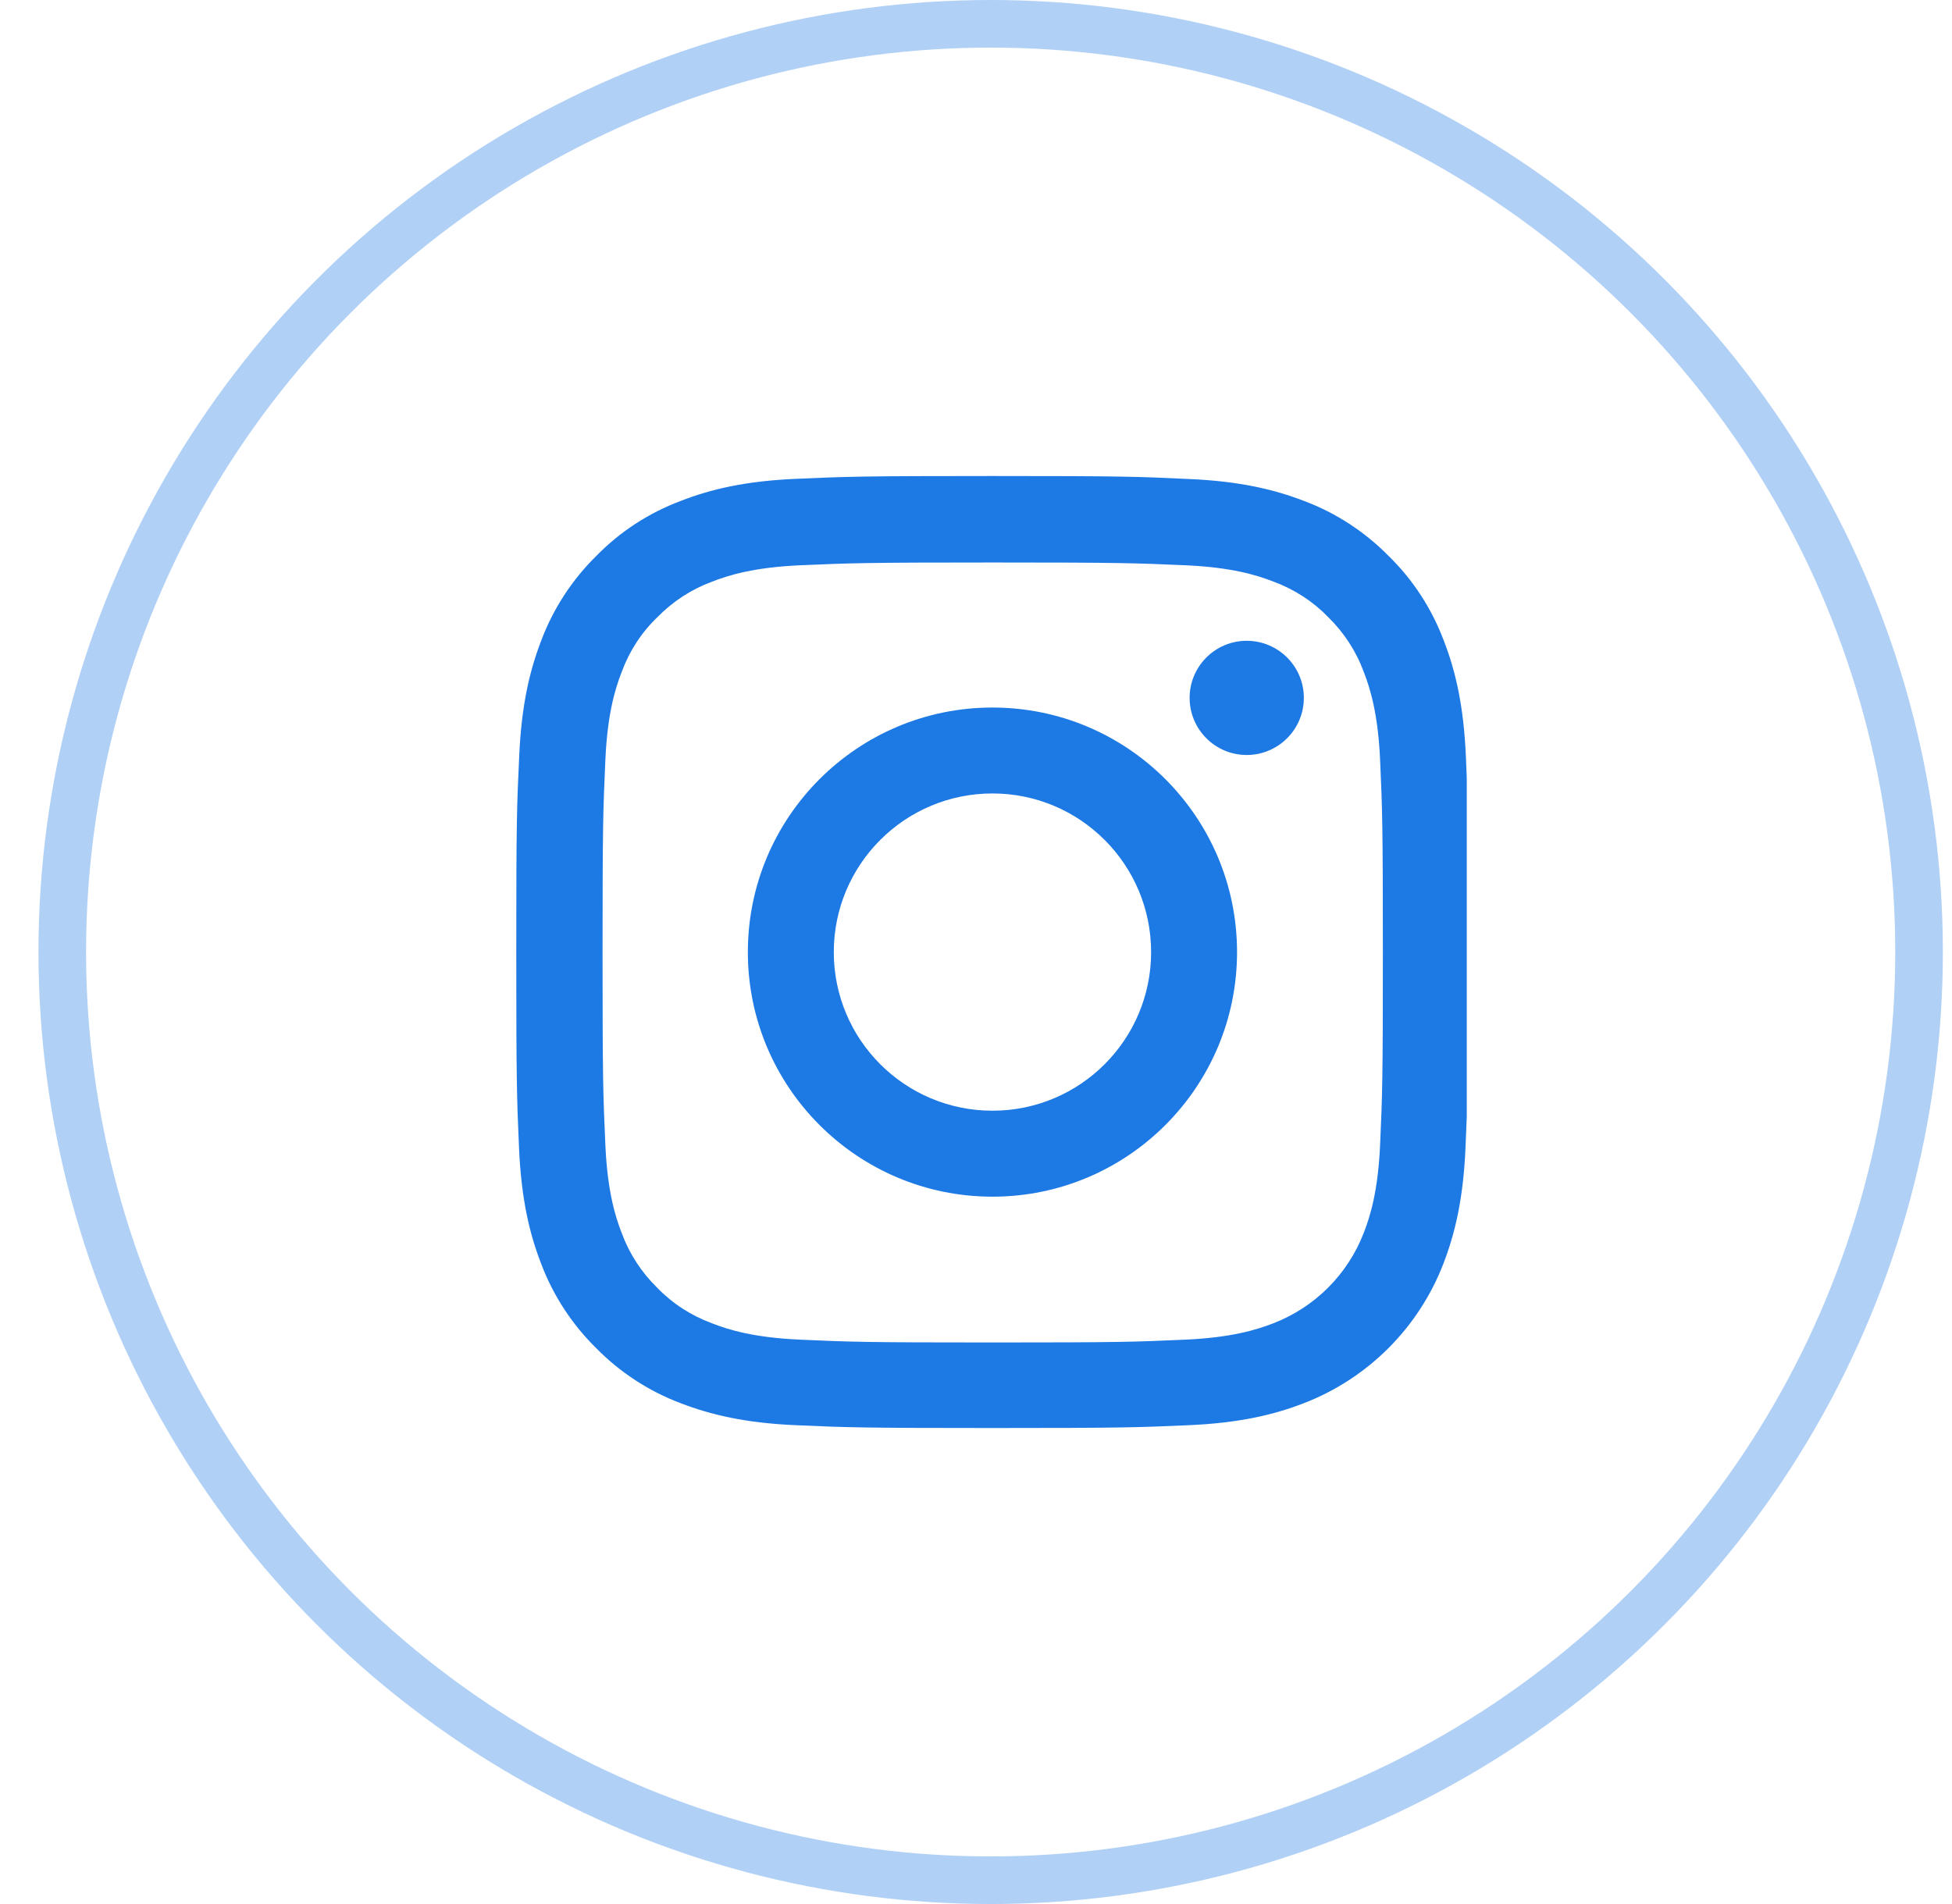 <svg width="41" height="40" viewBox="0 0 41 40" fill="none" xmlns="http://www.w3.org/2000/svg">
<circle cx="20.808" cy="20" r="19.5" stroke="#1D79E4" stroke-opacity="0.35"/>
<g clip-path="url(#clip0_1_69)">
<path d="M30.789 15.88C30.742 14.817 30.57 14.087 30.324 13.454C30.07 12.782 29.679 12.18 29.167 11.68C28.667 11.172 28.062 10.777 27.398 10.527C26.761 10.281 26.034 10.109 24.971 10.063C23.901 10.012 23.561 10 20.846 10C18.13 10 17.79 10.012 16.724 10.059C15.661 10.105 14.93 10.277 14.297 10.524C13.625 10.777 13.024 11.168 12.524 11.68C12.016 12.18 11.621 12.786 11.371 13.45C11.125 14.087 10.953 14.813 10.906 15.876C10.855 16.947 10.844 17.287 10.844 20.002C10.844 22.717 10.855 23.057 10.902 24.124C10.949 25.186 11.121 25.917 11.367 26.55C11.621 27.222 12.016 27.824 12.524 28.324C13.024 28.832 13.629 29.227 14.293 29.477C14.93 29.723 15.657 29.895 16.72 29.941C17.786 29.988 18.126 30 20.842 30C23.557 30 23.897 29.988 24.963 29.941C26.026 29.895 26.757 29.723 27.39 29.477C28.734 28.957 29.797 27.894 30.316 26.55C30.562 25.913 30.734 25.186 30.781 24.124C30.828 23.057 30.84 22.717 30.84 20.002C30.84 17.287 30.836 16.947 30.789 15.88ZM28.988 24.046C28.945 25.023 28.781 25.55 28.644 25.901C28.308 26.773 27.616 27.464 26.745 27.8C26.393 27.937 25.862 28.101 24.889 28.144C23.834 28.191 23.518 28.203 20.849 28.203C18.181 28.203 17.861 28.191 16.809 28.144C15.833 28.101 15.305 27.937 14.954 27.8C14.52 27.64 14.125 27.386 13.805 27.054C13.473 26.73 13.219 26.339 13.059 25.905C12.922 25.554 12.758 25.023 12.715 24.05C12.668 22.995 12.656 22.678 12.656 20.01C12.656 17.341 12.668 17.021 12.715 15.97C12.758 14.993 12.922 14.466 13.059 14.114C13.219 13.68 13.473 13.286 13.809 12.965C14.133 12.633 14.524 12.379 14.958 12.219C15.309 12.082 15.841 11.918 16.813 11.875C17.868 11.829 18.185 11.817 20.853 11.817C23.526 11.817 23.842 11.829 24.893 11.875C25.87 11.918 26.397 12.082 26.749 12.219C27.183 12.379 27.577 12.633 27.898 12.965C28.23 13.29 28.484 13.68 28.644 14.114C28.781 14.466 28.945 14.997 28.988 15.97C29.035 17.025 29.046 17.341 29.046 20.01C29.046 22.678 29.035 22.991 28.988 24.046Z" fill="#1D79E4"/>
<path d="M20.846 14.864C18.009 14.864 15.708 17.165 15.708 20.002C15.708 22.838 18.009 25.14 20.846 25.14C23.682 25.14 25.983 22.838 25.983 20.002C25.983 17.165 23.682 14.864 20.846 14.864ZM20.846 23.334C19.005 23.334 17.513 21.842 17.513 20.002C17.513 18.162 19.005 16.669 20.846 16.669C22.686 16.669 24.178 18.162 24.178 20.002C24.178 21.842 22.686 23.334 20.846 23.334Z" fill="#1D79E4"/>
<path d="M27.386 14.661C27.386 15.323 26.849 15.861 26.186 15.861C25.524 15.861 24.987 15.323 24.987 14.661C24.987 13.999 25.524 13.462 26.186 13.462C26.849 13.462 27.386 13.999 27.386 14.661Z" fill="#1D79E4"/>
</g>
<defs>
<clipPath id="clip0_1_69">
<rect width="20" height="20" fill="white" transform="translate(10.808 10)"/>
</clipPath>
</defs>
</svg>
